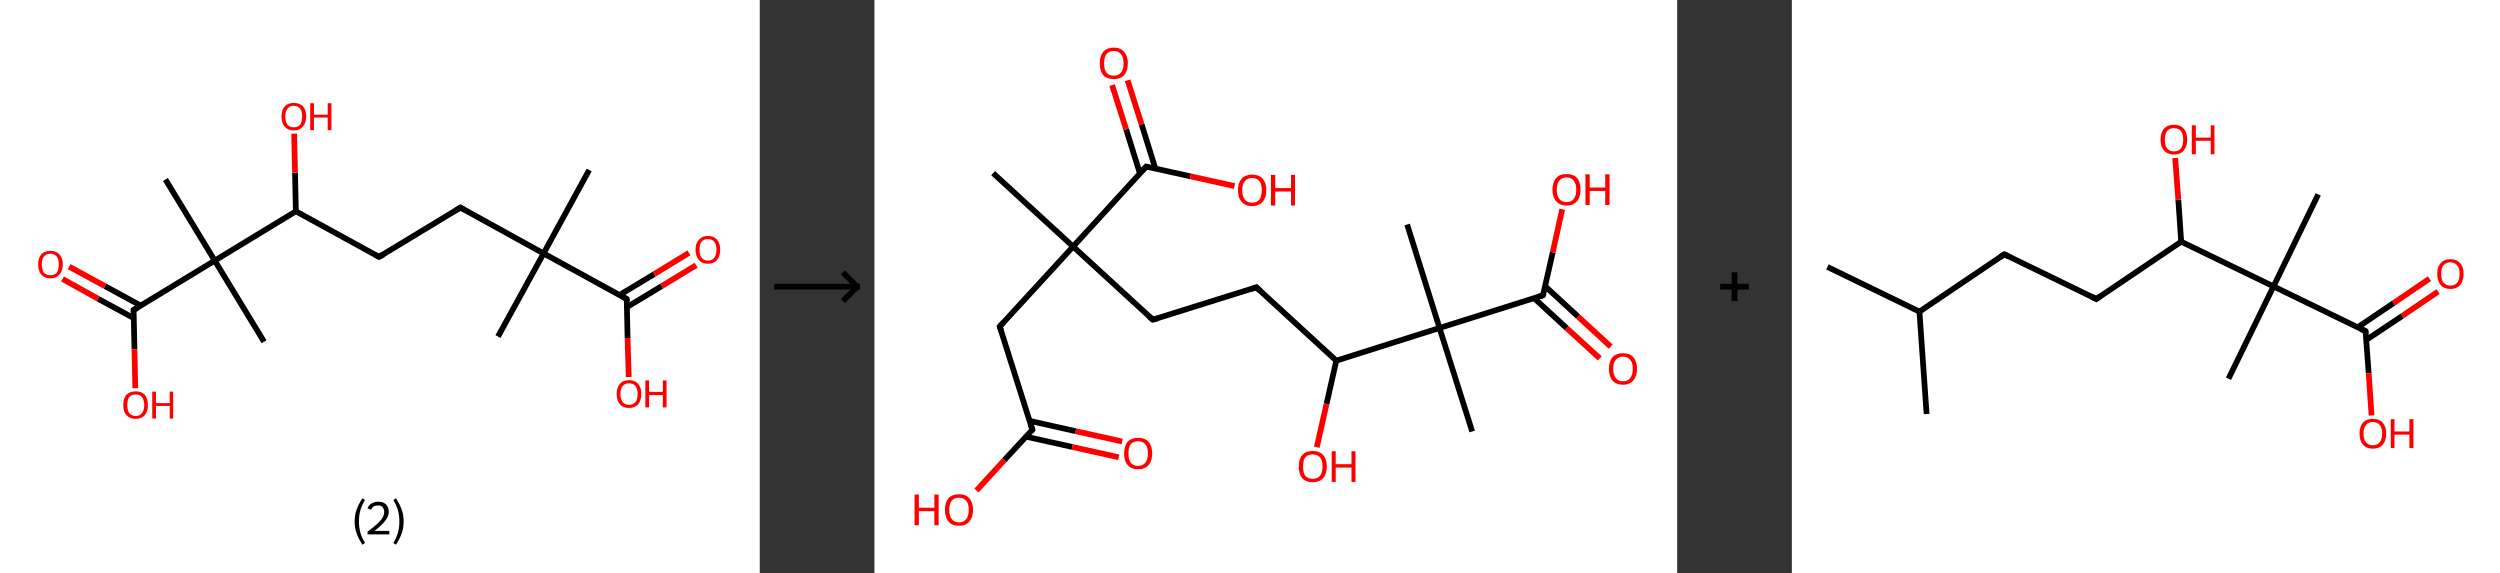 <?xml version='1.0' encoding='ASCII' standalone='yes'?>
<svg xmlns="http://www.w3.org/2000/svg" xmlns:xlink="http://www.w3.org/1999/xlink" version="1.1" width="872.0px" viewBox="0 0 872.0 200.0" height="200.0px">
  <rect x="0" y="0" width="872.0" height="200.0" fill="#333333" stroke="none"/>
  <g>
    <g transform="translate(0, 0) scale(1 1) "><!-- END OF HEADER -->
<rect style="opacity:1.0;fill:#FFFFFF;stroke:none" width="265.0" height="200.0" x="0.0" y="0.0"> </rect>
<path class="bond-0 atom-0 atom-1" d="M 205.5,59.3 L 189.6,88.4" style="fill:none;fill-rule:evenodd;stroke:#000000;stroke-width:2.0px;stroke-linecap:butt;stroke-linejoin:miter;stroke-opacity:1"/>
<path class="bond-1 atom-1 atom-2" d="M 189.6,88.4 L 173.7,117.4" style="fill:none;fill-rule:evenodd;stroke:#000000;stroke-width:2.0px;stroke-linecap:butt;stroke-linejoin:miter;stroke-opacity:1"/>
<path class="bond-2 atom-1 atom-3" d="M 189.6,88.4 L 160.6,72.4" style="fill:none;fill-rule:evenodd;stroke:#000000;stroke-width:2.0px;stroke-linecap:butt;stroke-linejoin:miter;stroke-opacity:1"/>
<path class="bond-3 atom-3 atom-4" d="M 160.6,72.4 L 132.2,89.6" style="fill:none;fill-rule:evenodd;stroke:#000000;stroke-width:2.0px;stroke-linecap:butt;stroke-linejoin:miter;stroke-opacity:1"/>
<path class="bond-4 atom-4 atom-5" d="M 132.2,89.6 L 103.2,73.7" style="fill:none;fill-rule:evenodd;stroke:#000000;stroke-width:2.0px;stroke-linecap:butt;stroke-linejoin:miter;stroke-opacity:1"/>
<path class="bond-5 atom-5 atom-6" d="M 103.2,73.7 L 102.9,60.2" style="fill:none;fill-rule:evenodd;stroke:#000000;stroke-width:2.0px;stroke-linecap:butt;stroke-linejoin:miter;stroke-opacity:1"/>
<path class="bond-5 atom-5 atom-6" d="M 102.9,60.2 L 102.6,46.6" style="fill:none;fill-rule:evenodd;stroke:#FF0000;stroke-width:2.0px;stroke-linecap:butt;stroke-linejoin:miter;stroke-opacity:1"/>
<path class="bond-6 atom-5 atom-7" d="M 103.2,73.7 L 74.9,90.9" style="fill:none;fill-rule:evenodd;stroke:#000000;stroke-width:2.0px;stroke-linecap:butt;stroke-linejoin:miter;stroke-opacity:1"/>
<path class="bond-7 atom-7 atom-8" d="M 74.9,90.9 L 92.1,119.2" style="fill:none;fill-rule:evenodd;stroke:#000000;stroke-width:2.0px;stroke-linecap:butt;stroke-linejoin:miter;stroke-opacity:1"/>
<path class="bond-8 atom-7 atom-9" d="M 74.9,90.9 L 57.7,62.6" style="fill:none;fill-rule:evenodd;stroke:#000000;stroke-width:2.0px;stroke-linecap:butt;stroke-linejoin:miter;stroke-opacity:1"/>
<path class="bond-9 atom-7 atom-10" d="M 74.9,90.9 L 46.6,108.1" style="fill:none;fill-rule:evenodd;stroke:#000000;stroke-width:2.0px;stroke-linecap:butt;stroke-linejoin:miter;stroke-opacity:1"/>
<path class="bond-10 atom-10 atom-11" d="M 49.1,106.6 L 36.6,99.8" style="fill:none;fill-rule:evenodd;stroke:#000000;stroke-width:2.0px;stroke-linecap:butt;stroke-linejoin:miter;stroke-opacity:1"/>
<path class="bond-10 atom-10 atom-11" d="M 36.6,99.8 L 24.1,93.0" style="fill:none;fill-rule:evenodd;stroke:#FF0000;stroke-width:2.0px;stroke-linecap:butt;stroke-linejoin:miter;stroke-opacity:1"/>
<path class="bond-10 atom-10 atom-11" d="M 46.7,111.0 L 34.2,104.2" style="fill:none;fill-rule:evenodd;stroke:#000000;stroke-width:2.0px;stroke-linecap:butt;stroke-linejoin:miter;stroke-opacity:1"/>
<path class="bond-10 atom-10 atom-11" d="M 34.2,104.2 L 21.8,97.3" style="fill:none;fill-rule:evenodd;stroke:#FF0000;stroke-width:2.0px;stroke-linecap:butt;stroke-linejoin:miter;stroke-opacity:1"/>
<path class="bond-11 atom-10 atom-12" d="M 46.6,108.1 L 46.9,121.8" style="fill:none;fill-rule:evenodd;stroke:#000000;stroke-width:2.0px;stroke-linecap:butt;stroke-linejoin:miter;stroke-opacity:1"/>
<path class="bond-11 atom-10 atom-12" d="M 46.9,121.8 L 47.2,135.4" style="fill:none;fill-rule:evenodd;stroke:#FF0000;stroke-width:2.0px;stroke-linecap:butt;stroke-linejoin:miter;stroke-opacity:1"/>
<path class="bond-12 atom-1 atom-13" d="M 189.6,88.4 L 218.6,104.3" style="fill:none;fill-rule:evenodd;stroke:#000000;stroke-width:2.0px;stroke-linecap:butt;stroke-linejoin:miter;stroke-opacity:1"/>
<path class="bond-13 atom-13 atom-14" d="M 218.7,107.1 L 230.8,99.8" style="fill:none;fill-rule:evenodd;stroke:#000000;stroke-width:2.0px;stroke-linecap:butt;stroke-linejoin:miter;stroke-opacity:1"/>
<path class="bond-13 atom-13 atom-14" d="M 230.8,99.8 L 242.8,92.5" style="fill:none;fill-rule:evenodd;stroke:#FF0000;stroke-width:2.0px;stroke-linecap:butt;stroke-linejoin:miter;stroke-opacity:1"/>
<path class="bond-13 atom-13 atom-14" d="M 216.1,102.9 L 228.2,95.6" style="fill:none;fill-rule:evenodd;stroke:#000000;stroke-width:2.0px;stroke-linecap:butt;stroke-linejoin:miter;stroke-opacity:1"/>
<path class="bond-13 atom-13 atom-14" d="M 228.2,95.6 L 240.3,88.2" style="fill:none;fill-rule:evenodd;stroke:#FF0000;stroke-width:2.0px;stroke-linecap:butt;stroke-linejoin:miter;stroke-opacity:1"/>
<path class="bond-14 atom-13 atom-15" d="M 218.6,104.3 L 218.9,117.9" style="fill:none;fill-rule:evenodd;stroke:#000000;stroke-width:2.0px;stroke-linecap:butt;stroke-linejoin:miter;stroke-opacity:1"/>
<path class="bond-14 atom-13 atom-15" d="M 218.9,117.9 L 219.3,131.5" style="fill:none;fill-rule:evenodd;stroke:#FF0000;stroke-width:2.0px;stroke-linecap:butt;stroke-linejoin:miter;stroke-opacity:1"/>
<path d="M 162.0,73.2 L 160.6,72.4 L 159.1,73.3" style="fill:none;stroke:#000000;stroke-width:2.0px;stroke-linecap:butt;stroke-linejoin:miter;stroke-opacity:1;"/>
<path d="M 133.7,88.8 L 132.2,89.6 L 130.8,88.8" style="fill:none;stroke:#000000;stroke-width:2.0px;stroke-linecap:butt;stroke-linejoin:miter;stroke-opacity:1;"/>
<path d="M 48.0,107.3 L 46.6,108.1 L 46.6,108.8" style="fill:none;stroke:#000000;stroke-width:2.0px;stroke-linecap:butt;stroke-linejoin:miter;stroke-opacity:1;"/>
<path d="M 217.2,103.5 L 218.6,104.3 L 218.7,105.0" style="fill:none;stroke:#000000;stroke-width:2.0px;stroke-linecap:butt;stroke-linejoin:miter;stroke-opacity:1;"/>
<path class="atom-6" d="M 98.2 40.6 Q 98.2 38.4, 99.3 37.1 Q 100.4 35.9, 102.5 35.9 Q 104.5 35.9, 105.7 37.1 Q 106.8 38.4, 106.8 40.6 Q 106.8 42.9, 105.6 44.2 Q 104.5 45.5, 102.5 45.5 Q 100.4 45.5, 99.3 44.2 Q 98.2 42.9, 98.2 40.6 M 102.5 44.4 Q 103.9 44.4, 104.7 43.5 Q 105.4 42.5, 105.4 40.6 Q 105.4 38.8, 104.7 37.9 Q 103.9 36.9, 102.5 36.9 Q 101.0 36.9, 100.3 37.9 Q 99.5 38.8, 99.5 40.6 Q 99.5 42.5, 100.3 43.5 Q 101.0 44.4, 102.5 44.4 " fill="#FF0000"/>
<path class="atom-6" d="M 108.2 36.0 L 109.5 36.0 L 109.5 40.0 L 114.3 40.0 L 114.3 36.0 L 115.6 36.0 L 115.6 45.4 L 114.3 45.4 L 114.3 41.0 L 109.5 41.0 L 109.5 45.4 L 108.2 45.4 L 108.2 36.0 " fill="#FF0000"/>
<path class="atom-11" d="M 13.3 92.2 Q 13.3 90.0, 14.4 88.7 Q 15.5 87.5, 17.6 87.5 Q 19.6 87.5, 20.7 88.7 Q 21.9 90.0, 21.9 92.2 Q 21.9 94.5, 20.7 95.8 Q 19.6 97.1, 17.6 97.1 Q 15.5 97.1, 14.4 95.8 Q 13.3 94.5, 13.3 92.2 M 17.6 96.0 Q 19.0 96.0, 19.8 95.1 Q 20.5 94.1, 20.5 92.2 Q 20.5 90.4, 19.8 89.5 Q 19.0 88.5, 17.6 88.5 Q 16.1 88.5, 15.3 89.5 Q 14.6 90.4, 14.6 92.2 Q 14.6 94.1, 15.3 95.1 Q 16.1 96.0, 17.6 96.0 " fill="#FF0000"/>
<path class="atom-12" d="M 43.0 141.3 Q 43.0 139.0, 44.1 137.7 Q 45.3 136.5, 47.3 136.5 Q 49.4 136.5, 50.5 137.7 Q 51.6 139.0, 51.6 141.3 Q 51.6 143.5, 50.5 144.8 Q 49.4 146.1, 47.3 146.1 Q 45.3 146.1, 44.1 144.8 Q 43.0 143.6, 43.0 141.3 M 47.3 145.1 Q 48.8 145.1, 49.5 144.1 Q 50.3 143.1, 50.3 141.3 Q 50.3 139.4, 49.5 138.5 Q 48.8 137.6, 47.3 137.6 Q 45.9 137.6, 45.1 138.5 Q 44.4 139.4, 44.4 141.3 Q 44.4 143.2, 45.1 144.1 Q 45.9 145.1, 47.3 145.1 " fill="#FF0000"/>
<path class="atom-12" d="M 53.1 136.6 L 54.4 136.6 L 54.4 140.6 L 59.2 140.6 L 59.2 136.6 L 60.4 136.6 L 60.4 146.0 L 59.2 146.0 L 59.2 141.6 L 54.4 141.6 L 54.4 146.0 L 53.1 146.0 L 53.1 136.6 " fill="#FF0000"/>
<path class="atom-14" d="M 242.6 87.1 Q 242.6 84.8, 243.8 83.6 Q 244.9 82.3, 246.9 82.3 Q 249.0 82.3, 250.1 83.6 Q 251.2 84.8, 251.2 87.1 Q 251.2 89.4, 250.1 90.7 Q 249.0 92.0, 246.9 92.0 Q 244.9 92.0, 243.8 90.7 Q 242.6 89.4, 242.6 87.1 M 246.9 90.9 Q 248.4 90.9, 249.1 89.9 Q 249.9 89.0, 249.9 87.1 Q 249.9 85.3, 249.1 84.3 Q 248.4 83.4, 246.9 83.4 Q 245.5 83.4, 244.7 84.3 Q 244.0 85.2, 244.0 87.1 Q 244.0 89.0, 244.7 89.9 Q 245.5 90.9, 246.9 90.9 " fill="#FF0000"/>
<path class="atom-15" d="M 215.1 137.4 Q 215.1 135.2, 216.2 133.9 Q 217.3 132.6, 219.4 132.6 Q 221.5 132.6, 222.6 133.9 Q 223.7 135.2, 223.7 137.4 Q 223.7 139.7, 222.6 141.0 Q 221.4 142.3, 219.4 142.3 Q 217.3 142.3, 216.2 141.0 Q 215.1 139.7, 215.1 137.4 M 219.4 141.2 Q 220.8 141.2, 221.6 140.3 Q 222.4 139.3, 222.4 137.4 Q 222.4 135.6, 221.6 134.6 Q 220.8 133.7, 219.4 133.7 Q 218.0 133.7, 217.2 134.6 Q 216.4 135.6, 216.4 137.4 Q 216.4 139.3, 217.2 140.3 Q 218.0 141.2, 219.4 141.2 " fill="#FF0000"/>
<path class="atom-15" d="M 225.1 132.7 L 226.4 132.7 L 226.4 136.7 L 231.2 136.7 L 231.2 132.7 L 232.5 132.7 L 232.5 142.1 L 231.2 142.1 L 231.2 137.8 L 226.4 137.8 L 226.4 142.1 L 225.1 142.1 L 225.1 132.7 " fill="#FF0000"/>
<path class="legend" d="M 123.7 181.9 Q 123.7 179.6, 124.4 177.7 Q 125.1 175.8, 126.4 173.8 L 127.3 174.4 Q 126.2 176.3, 125.7 178.0 Q 125.2 179.7, 125.2 181.9 Q 125.2 184.0, 125.7 185.8 Q 126.2 187.5, 127.3 189.4 L 126.4 190.0 Q 125.1 188.0, 124.4 186.1 Q 123.7 184.2, 123.7 181.9 " fill="#000000"/>
<path class="legend" d="M 128.2 177.3 Q 128.6 176.2, 129.6 175.6 Q 130.6 175.0, 132.0 175.0 Q 133.7 175.0, 134.6 175.9 Q 135.6 176.8, 135.6 178.5 Q 135.6 180.2, 134.3 181.7 Q 133.1 183.3, 130.6 185.2 L 135.8 185.2 L 135.8 186.4 L 128.2 186.4 L 128.2 185.4 Q 130.3 183.9, 131.5 182.8 Q 132.8 181.6, 133.4 180.6 Q 134.0 179.6, 134.0 178.6 Q 134.0 177.5, 133.4 176.9 Q 132.9 176.3, 132.0 176.3 Q 131.1 176.3, 130.4 176.6 Q 129.8 177.0, 129.4 177.8 L 128.2 177.3 " fill="#000000"/>
<path class="legend" d="M 140.8 181.9 Q 140.8 184.2, 140.1 186.1 Q 139.4 188.0, 138.1 190.0 L 137.2 189.4 Q 138.3 187.5, 138.8 185.8 Q 139.3 184.0, 139.3 181.9 Q 139.3 179.7, 138.8 178.0 Q 138.3 176.3, 137.2 174.4 L 138.1 173.8 Q 139.4 175.8, 140.1 177.7 Q 140.8 179.6, 140.8 181.9 " fill="#000000"/>
</g>
    <g transform="translate(265.0, 0) scale(1 1) "><line x1="5" y1="100" x2="35" y2="100" style="stroke:rgb(0,0,0);stroke-width:2"/>
  <line x1="34" y1="100" x2="29" y2="95" style="stroke:rgb(0,0,0);stroke-width:2"/>
  <line x1="34" y1="100" x2="29" y2="105" style="stroke:rgb(0,0,0);stroke-width:2"/>
</g>
    <g transform="translate(305.0, 0) scale(1 1) "><!-- END OF HEADER -->
<rect style="opacity:1.0;fill:#FFFFFF;stroke:none" width="280.0" height="200.0" x="0.0" y="0.0"> </rect>
<path class="bond-0 atom-0 atom-1" d="M 41.4,60.4 L 69.3,86.0" style="fill:none;fill-rule:evenodd;stroke:#000000;stroke-width:2.0px;stroke-linecap:butt;stroke-linejoin:miter;stroke-opacity:1"/>
<path class="bond-1 atom-1 atom-2" d="M 69.3,86.0 L 97.1,111.5" style="fill:none;fill-rule:evenodd;stroke:#000000;stroke-width:2.0px;stroke-linecap:butt;stroke-linejoin:miter;stroke-opacity:1"/>
<path class="bond-2 atom-2 atom-3" d="M 97.1,111.5 L 133.2,100.2" style="fill:none;fill-rule:evenodd;stroke:#000000;stroke-width:2.0px;stroke-linecap:butt;stroke-linejoin:miter;stroke-opacity:1"/>
<path class="bond-3 atom-3 atom-4" d="M 133.2,100.2 L 161.1,125.8" style="fill:none;fill-rule:evenodd;stroke:#000000;stroke-width:2.0px;stroke-linecap:butt;stroke-linejoin:miter;stroke-opacity:1"/>
<path class="bond-4 atom-4 atom-5" d="M 161.1,125.8 L 157.7,140.9" style="fill:none;fill-rule:evenodd;stroke:#000000;stroke-width:2.0px;stroke-linecap:butt;stroke-linejoin:miter;stroke-opacity:1"/>
<path class="bond-4 atom-4 atom-5" d="M 157.7,140.9 L 154.3,156.0" style="fill:none;fill-rule:evenodd;stroke:#FF0000;stroke-width:2.0px;stroke-linecap:butt;stroke-linejoin:miter;stroke-opacity:1"/>
<path class="bond-5 atom-4 atom-6" d="M 161.1,125.8 L 197.1,114.4" style="fill:none;fill-rule:evenodd;stroke:#000000;stroke-width:2.0px;stroke-linecap:butt;stroke-linejoin:miter;stroke-opacity:1"/>
<path class="bond-6 atom-6 atom-7" d="M 197.1,114.4 L 185.8,78.3" style="fill:none;fill-rule:evenodd;stroke:#000000;stroke-width:2.0px;stroke-linecap:butt;stroke-linejoin:miter;stroke-opacity:1"/>
<path class="bond-7 atom-6 atom-8" d="M 197.1,114.4 L 208.5,150.5" style="fill:none;fill-rule:evenodd;stroke:#000000;stroke-width:2.0px;stroke-linecap:butt;stroke-linejoin:miter;stroke-opacity:1"/>
<path class="bond-8 atom-6 atom-9" d="M 197.1,114.4 L 233.2,103.0" style="fill:none;fill-rule:evenodd;stroke:#000000;stroke-width:2.0px;stroke-linecap:butt;stroke-linejoin:miter;stroke-opacity:1"/>
<path class="bond-9 atom-9 atom-10" d="M 230.1,104.0 L 241.5,114.5" style="fill:none;fill-rule:evenodd;stroke:#000000;stroke-width:2.0px;stroke-linecap:butt;stroke-linejoin:miter;stroke-opacity:1"/>
<path class="bond-9 atom-9 atom-10" d="M 241.5,114.5 L 253.0,125.0" style="fill:none;fill-rule:evenodd;stroke:#FF0000;stroke-width:2.0px;stroke-linecap:butt;stroke-linejoin:miter;stroke-opacity:1"/>
<path class="bond-9 atom-9 atom-10" d="M 233.9,99.8 L 245.4,110.4" style="fill:none;fill-rule:evenodd;stroke:#000000;stroke-width:2.0px;stroke-linecap:butt;stroke-linejoin:miter;stroke-opacity:1"/>
<path class="bond-9 atom-9 atom-10" d="M 245.4,110.4 L 256.8,120.9" style="fill:none;fill-rule:evenodd;stroke:#FF0000;stroke-width:2.0px;stroke-linecap:butt;stroke-linejoin:miter;stroke-opacity:1"/>
<path class="bond-10 atom-9 atom-11" d="M 233.2,103.0 L 236.6,88.0" style="fill:none;fill-rule:evenodd;stroke:#000000;stroke-width:2.0px;stroke-linecap:butt;stroke-linejoin:miter;stroke-opacity:1"/>
<path class="bond-10 atom-9 atom-11" d="M 236.6,88.0 L 239.9,73.0" style="fill:none;fill-rule:evenodd;stroke:#FF0000;stroke-width:2.0px;stroke-linecap:butt;stroke-linejoin:miter;stroke-opacity:1"/>
<path class="bond-11 atom-1 atom-12" d="M 69.3,86.0 L 43.7,113.9" style="fill:none;fill-rule:evenodd;stroke:#000000;stroke-width:2.0px;stroke-linecap:butt;stroke-linejoin:miter;stroke-opacity:1"/>
<path class="bond-12 atom-12 atom-13" d="M 43.7,113.9 L 55.1,149.9" style="fill:none;fill-rule:evenodd;stroke:#000000;stroke-width:2.0px;stroke-linecap:butt;stroke-linejoin:miter;stroke-opacity:1"/>
<path class="bond-13 atom-13 atom-14" d="M 52.8,152.3 L 69.0,155.9" style="fill:none;fill-rule:evenodd;stroke:#000000;stroke-width:2.0px;stroke-linecap:butt;stroke-linejoin:miter;stroke-opacity:1"/>
<path class="bond-13 atom-13 atom-14" d="M 69.0,155.9 L 85.2,159.5" style="fill:none;fill-rule:evenodd;stroke:#FF0000;stroke-width:2.0px;stroke-linecap:butt;stroke-linejoin:miter;stroke-opacity:1"/>
<path class="bond-13 atom-13 atom-14" d="M 54.1,146.8 L 70.2,150.4" style="fill:none;fill-rule:evenodd;stroke:#000000;stroke-width:2.0px;stroke-linecap:butt;stroke-linejoin:miter;stroke-opacity:1"/>
<path class="bond-13 atom-13 atom-14" d="M 70.2,150.4 L 86.4,154.0" style="fill:none;fill-rule:evenodd;stroke:#FF0000;stroke-width:2.0px;stroke-linecap:butt;stroke-linejoin:miter;stroke-opacity:1"/>
<path class="bond-14 atom-13 atom-15" d="M 55.1,149.9 L 45.3,160.5" style="fill:none;fill-rule:evenodd;stroke:#000000;stroke-width:2.0px;stroke-linecap:butt;stroke-linejoin:miter;stroke-opacity:1"/>
<path class="bond-14 atom-13 atom-15" d="M 45.3,160.5 L 35.6,171.1" style="fill:none;fill-rule:evenodd;stroke:#FF0000;stroke-width:2.0px;stroke-linecap:butt;stroke-linejoin:miter;stroke-opacity:1"/>
<path class="bond-15 atom-1 atom-16" d="M 69.3,86.0 L 94.8,58.1" style="fill:none;fill-rule:evenodd;stroke:#000000;stroke-width:2.0px;stroke-linecap:butt;stroke-linejoin:miter;stroke-opacity:1"/>
<path class="bond-16 atom-16 atom-17" d="M 98.0,58.8 L 93.2,43.4" style="fill:none;fill-rule:evenodd;stroke:#000000;stroke-width:2.0px;stroke-linecap:butt;stroke-linejoin:miter;stroke-opacity:1"/>
<path class="bond-16 atom-16 atom-17" d="M 93.2,43.4 L 88.3,28.0" style="fill:none;fill-rule:evenodd;stroke:#FF0000;stroke-width:2.0px;stroke-linecap:butt;stroke-linejoin:miter;stroke-opacity:1"/>
<path class="bond-16 atom-16 atom-17" d="M 92.6,60.5 L 87.8,45.1" style="fill:none;fill-rule:evenodd;stroke:#000000;stroke-width:2.0px;stroke-linecap:butt;stroke-linejoin:miter;stroke-opacity:1"/>
<path class="bond-16 atom-16 atom-17" d="M 87.8,45.1 L 82.9,29.7" style="fill:none;fill-rule:evenodd;stroke:#FF0000;stroke-width:2.0px;stroke-linecap:butt;stroke-linejoin:miter;stroke-opacity:1"/>
<path class="bond-17 atom-16 atom-18" d="M 94.8,58.1 L 110.2,61.5" style="fill:none;fill-rule:evenodd;stroke:#000000;stroke-width:2.0px;stroke-linecap:butt;stroke-linejoin:miter;stroke-opacity:1"/>
<path class="bond-17 atom-16 atom-18" d="M 110.2,61.5 L 125.6,64.9" style="fill:none;fill-rule:evenodd;stroke:#FF0000;stroke-width:2.0px;stroke-linecap:butt;stroke-linejoin:miter;stroke-opacity:1"/>
<path d="M 95.7,110.3 L 97.1,111.5 L 98.9,111.0" style="fill:none;stroke:#000000;stroke-width:2.0px;stroke-linecap:butt;stroke-linejoin:miter;stroke-opacity:1;"/>
<path d="M 131.4,100.8 L 133.2,100.2 L 134.6,101.5" style="fill:none;stroke:#000000;stroke-width:2.0px;stroke-linecap:butt;stroke-linejoin:miter;stroke-opacity:1;"/>
<path d="M 231.4,103.6 L 233.2,103.0 L 233.4,102.3" style="fill:none;stroke:#000000;stroke-width:2.0px;stroke-linecap:butt;stroke-linejoin:miter;stroke-opacity:1;"/>
<path d="M 45.0,112.5 L 43.7,113.9 L 44.3,115.7" style="fill:none;stroke:#000000;stroke-width:2.0px;stroke-linecap:butt;stroke-linejoin:miter;stroke-opacity:1;"/>
<path d="M 54.5,148.1 L 55.1,149.9 L 54.6,150.5" style="fill:none;stroke:#000000;stroke-width:2.0px;stroke-linecap:butt;stroke-linejoin:miter;stroke-opacity:1;"/>
<path d="M 93.5,59.5 L 94.8,58.1 L 95.6,58.3" style="fill:none;stroke:#000000;stroke-width:2.0px;stroke-linecap:butt;stroke-linejoin:miter;stroke-opacity:1;"/>
<path class="atom-5" d="M 148.0 162.7 Q 148.0 160.1, 149.2 158.7 Q 150.5 157.3, 152.9 157.3 Q 155.2 157.3, 156.5 158.7 Q 157.8 160.1, 157.8 162.7 Q 157.8 165.3, 156.5 166.8 Q 155.2 168.2, 152.9 168.2 Q 150.5 168.2, 149.2 166.8 Q 148.0 165.3, 148.0 162.7 M 152.9 167.0 Q 154.5 167.0, 155.4 166.0 Q 156.3 164.8, 156.3 162.7 Q 156.3 160.6, 155.4 159.5 Q 154.5 158.5, 152.9 158.5 Q 151.2 158.5, 150.3 159.5 Q 149.5 160.6, 149.5 162.7 Q 149.5 164.9, 150.3 166.0 Q 151.2 167.0, 152.9 167.0 " fill="#FF0000"/>
<path class="atom-5" d="M 159.5 157.4 L 160.9 157.4 L 160.9 161.9 L 166.4 161.9 L 166.4 157.4 L 167.8 157.4 L 167.8 168.1 L 166.4 168.1 L 166.4 163.1 L 160.9 163.1 L 160.9 168.1 L 159.5 168.1 L 159.5 157.4 " fill="#FF0000"/>
<path class="atom-10" d="M 256.2 128.6 Q 256.2 126.1, 257.4 124.6 Q 258.7 123.2, 261.1 123.2 Q 263.5 123.2, 264.7 124.6 Q 266.0 126.1, 266.0 128.6 Q 266.0 131.2, 264.7 132.7 Q 263.4 134.2, 261.1 134.2 Q 258.7 134.2, 257.4 132.7 Q 256.2 131.3, 256.2 128.6 M 261.1 133.0 Q 262.7 133.0, 263.6 131.9 Q 264.5 130.8, 264.5 128.6 Q 264.5 126.5, 263.6 125.5 Q 262.7 124.4, 261.1 124.4 Q 259.5 124.4, 258.6 125.5 Q 257.7 126.5, 257.7 128.6 Q 257.7 130.8, 258.6 131.9 Q 259.5 133.0, 261.1 133.0 " fill="#FF0000"/>
<path class="atom-11" d="M 236.5 66.2 Q 236.5 63.6, 237.8 62.1 Q 239.0 60.7, 241.4 60.7 Q 243.8 60.7, 245.1 62.1 Q 246.3 63.6, 246.3 66.2 Q 246.3 68.8, 245.0 70.2 Q 243.8 71.7, 241.4 71.7 Q 239.1 71.7, 237.8 70.2 Q 236.5 68.8, 236.5 66.2 M 241.4 70.5 Q 243.1 70.5, 243.9 69.4 Q 244.8 68.3, 244.8 66.2 Q 244.8 64.1, 243.9 63.0 Q 243.1 61.9, 241.4 61.9 Q 239.8 61.9, 238.9 63.0 Q 238.0 64.0, 238.0 66.2 Q 238.0 68.3, 238.9 69.4 Q 239.8 70.5, 241.4 70.5 " fill="#FF0000"/>
<path class="atom-11" d="M 248.0 60.8 L 249.5 60.8 L 249.5 65.4 L 254.9 65.4 L 254.9 60.8 L 256.4 60.8 L 256.4 71.5 L 254.9 71.5 L 254.9 66.6 L 249.5 66.6 L 249.5 71.5 L 248.0 71.5 L 248.0 60.8 " fill="#FF0000"/>
<path class="atom-14" d="M 87.1 158.2 Q 87.1 155.6, 88.3 154.1 Q 89.6 152.7, 92.0 152.7 Q 94.3 152.7, 95.6 154.1 Q 96.9 155.6, 96.9 158.2 Q 96.9 160.8, 95.6 162.2 Q 94.3 163.7, 92.0 163.7 Q 89.6 163.7, 88.3 162.2 Q 87.1 160.8, 87.1 158.2 M 92.0 162.5 Q 93.6 162.5, 94.5 161.4 Q 95.4 160.3, 95.4 158.2 Q 95.4 156.1, 94.5 155.0 Q 93.6 153.9, 92.0 153.9 Q 90.3 153.9, 89.4 155.0 Q 88.6 156.0, 88.6 158.2 Q 88.6 160.3, 89.4 161.4 Q 90.3 162.5, 92.0 162.5 " fill="#FF0000"/>
<path class="atom-15" d="M 14.0 172.5 L 15.5 172.5 L 15.5 177.1 L 20.9 177.1 L 20.9 172.5 L 22.4 172.5 L 22.4 183.2 L 20.9 183.2 L 20.9 178.3 L 15.5 178.3 L 15.5 183.2 L 14.0 183.2 L 14.0 172.5 " fill="#FF0000"/>
<path class="atom-15" d="M 24.6 177.8 Q 24.6 175.3, 25.8 173.8 Q 27.1 172.4, 29.5 172.4 Q 31.9 172.4, 33.1 173.8 Q 34.4 175.3, 34.4 177.8 Q 34.4 180.4, 33.1 181.9 Q 31.8 183.4, 29.5 183.4 Q 27.1 183.4, 25.8 181.9 Q 24.6 180.4, 24.6 177.8 M 29.5 182.2 Q 31.1 182.2, 32.0 181.1 Q 32.9 180.0, 32.9 177.8 Q 32.9 175.7, 32.0 174.7 Q 31.1 173.6, 29.5 173.6 Q 27.9 173.6, 27.0 174.6 Q 26.1 175.7, 26.1 177.8 Q 26.1 180.0, 27.0 181.1 Q 27.9 182.2, 29.5 182.2 " fill="#FF0000"/>
<path class="atom-17" d="M 78.6 22.1 Q 78.6 19.5, 79.8 18.1 Q 81.1 16.6, 83.5 16.6 Q 85.8 16.6, 87.1 18.1 Q 88.4 19.5, 88.4 22.1 Q 88.4 24.7, 87.1 26.2 Q 85.8 27.6, 83.5 27.6 Q 81.1 27.6, 79.8 26.2 Q 78.6 24.7, 78.6 22.1 M 83.5 26.4 Q 85.1 26.4, 86.0 25.3 Q 86.9 24.2, 86.9 22.1 Q 86.9 20.0, 86.0 18.9 Q 85.1 17.8, 83.5 17.8 Q 81.8 17.8, 80.9 18.9 Q 80.1 20.0, 80.1 22.1 Q 80.1 24.2, 80.9 25.3 Q 81.8 26.4, 83.5 26.4 " fill="#FF0000"/>
<path class="atom-18" d="M 126.8 66.3 Q 126.8 63.8, 128.1 62.3 Q 129.4 60.9, 131.7 60.9 Q 134.1 60.9, 135.4 62.3 Q 136.7 63.8, 136.7 66.3 Q 136.7 68.9, 135.4 70.4 Q 134.1 71.9, 131.7 71.9 Q 129.4 71.9, 128.1 70.4 Q 126.8 69.0, 126.8 66.3 M 131.7 70.7 Q 133.4 70.7, 134.3 69.6 Q 135.1 68.5, 135.1 66.3 Q 135.1 64.2, 134.3 63.2 Q 133.4 62.1, 131.7 62.1 Q 130.1 62.1, 129.2 63.2 Q 128.3 64.2, 128.3 66.3 Q 128.3 68.5, 129.2 69.6 Q 130.1 70.7, 131.7 70.7 " fill="#FF0000"/>
<path class="atom-18" d="M 138.3 61.0 L 139.8 61.0 L 139.8 65.6 L 145.3 65.6 L 145.3 61.0 L 146.7 61.0 L 146.7 71.7 L 145.3 71.7 L 145.3 66.8 L 139.8 66.8 L 139.8 71.7 L 138.3 71.7 L 138.3 61.0 " fill="#FF0000"/>
</g>
    <g transform="translate(585.0, 0) scale(1 1) "><line x1="15" y1="100" x2="25" y2="100" style="stroke:rgb(0,0,0);stroke-width:2"/>
  <line x1="20" y1="95" x2="20" y2="105" style="stroke:rgb(0,0,0);stroke-width:2"/>
</g>
    <g transform="translate(625.0, 0) scale(1 1) "><!-- END OF HEADER -->
<rect style="opacity:1.0;fill:#FFFFFF;stroke:none" width="247.0" height="200.0" x="0.0" y="0.0"> </rect>
<path class="bond-0 atom-0 atom-1" d="M 12.4,93.1 L 44.5,108.7" style="fill:none;fill-rule:evenodd;stroke:#000000;stroke-width:2.0px;stroke-linecap:butt;stroke-linejoin:miter;stroke-opacity:1"/>
<path class="bond-1 atom-1 atom-2" d="M 44.5,108.7 L 47.0,144.4" style="fill:none;fill-rule:evenodd;stroke:#000000;stroke-width:2.0px;stroke-linecap:butt;stroke-linejoin:miter;stroke-opacity:1"/>
<path class="bond-2 atom-1 atom-3" d="M 44.5,108.7 L 74.1,88.7" style="fill:none;fill-rule:evenodd;stroke:#000000;stroke-width:2.0px;stroke-linecap:butt;stroke-linejoin:miter;stroke-opacity:1"/>
<path class="bond-3 atom-3 atom-4" d="M 74.1,88.7 L 106.2,104.3" style="fill:none;fill-rule:evenodd;stroke:#000000;stroke-width:2.0px;stroke-linecap:butt;stroke-linejoin:miter;stroke-opacity:1"/>
<path class="bond-4 atom-4 atom-5" d="M 106.2,104.3 L 135.8,84.3" style="fill:none;fill-rule:evenodd;stroke:#000000;stroke-width:2.0px;stroke-linecap:butt;stroke-linejoin:miter;stroke-opacity:1"/>
<path class="bond-5 atom-5 atom-6" d="M 135.8,84.3 L 134.8,69.7" style="fill:none;fill-rule:evenodd;stroke:#000000;stroke-width:2.0px;stroke-linecap:butt;stroke-linejoin:miter;stroke-opacity:1"/>
<path class="bond-5 atom-5 atom-6" d="M 134.8,69.7 L 133.7,55.1" style="fill:none;fill-rule:evenodd;stroke:#FF0000;stroke-width:2.0px;stroke-linecap:butt;stroke-linejoin:miter;stroke-opacity:1"/>
<path class="bond-6 atom-5 atom-7" d="M 135.8,84.3 L 168.0,99.9" style="fill:none;fill-rule:evenodd;stroke:#000000;stroke-width:2.0px;stroke-linecap:butt;stroke-linejoin:miter;stroke-opacity:1"/>
<path class="bond-7 atom-7 atom-8" d="M 168.0,99.9 L 152.3,132.1" style="fill:none;fill-rule:evenodd;stroke:#000000;stroke-width:2.0px;stroke-linecap:butt;stroke-linejoin:miter;stroke-opacity:1"/>
<path class="bond-8 atom-7 atom-9" d="M 168.0,99.9 L 183.6,67.8" style="fill:none;fill-rule:evenodd;stroke:#000000;stroke-width:2.0px;stroke-linecap:butt;stroke-linejoin:miter;stroke-opacity:1"/>
<path class="bond-9 atom-7 atom-10" d="M 168.0,99.9 L 200.1,115.5" style="fill:none;fill-rule:evenodd;stroke:#000000;stroke-width:2.0px;stroke-linecap:butt;stroke-linejoin:miter;stroke-opacity:1"/>
<path class="bond-10 atom-10 atom-11" d="M 200.3,118.6 L 212.9,110.2" style="fill:none;fill-rule:evenodd;stroke:#000000;stroke-width:2.0px;stroke-linecap:butt;stroke-linejoin:miter;stroke-opacity:1"/>
<path class="bond-10 atom-10 atom-11" d="M 212.9,110.2 L 225.4,101.7" style="fill:none;fill-rule:evenodd;stroke:#FF0000;stroke-width:2.0px;stroke-linecap:butt;stroke-linejoin:miter;stroke-opacity:1"/>
<path class="bond-10 atom-10 atom-11" d="M 197.3,114.2 L 209.9,105.7" style="fill:none;fill-rule:evenodd;stroke:#000000;stroke-width:2.0px;stroke-linecap:butt;stroke-linejoin:miter;stroke-opacity:1"/>
<path class="bond-10 atom-10 atom-11" d="M 209.9,105.7 L 222.4,97.2" style="fill:none;fill-rule:evenodd;stroke:#FF0000;stroke-width:2.0px;stroke-linecap:butt;stroke-linejoin:miter;stroke-opacity:1"/>
<path class="bond-11 atom-10 atom-12" d="M 200.1,115.5 L 201.2,130.2" style="fill:none;fill-rule:evenodd;stroke:#000000;stroke-width:2.0px;stroke-linecap:butt;stroke-linejoin:miter;stroke-opacity:1"/>
<path class="bond-11 atom-10 atom-12" d="M 201.2,130.2 L 202.2,144.9" style="fill:none;fill-rule:evenodd;stroke:#FF0000;stroke-width:2.0px;stroke-linecap:butt;stroke-linejoin:miter;stroke-opacity:1"/>
<path d="M 72.6,89.7 L 74.1,88.7 L 75.7,89.5" style="fill:none;stroke:#000000;stroke-width:2.0px;stroke-linecap:butt;stroke-linejoin:miter;stroke-opacity:1;"/>
<path d="M 104.6,103.5 L 106.2,104.3 L 107.7,103.3" style="fill:none;stroke:#000000;stroke-width:2.0px;stroke-linecap:butt;stroke-linejoin:miter;stroke-opacity:1;"/>
<path d="M 198.5,114.8 L 200.1,115.5 L 200.2,116.3" style="fill:none;stroke:#000000;stroke-width:2.0px;stroke-linecap:butt;stroke-linejoin:miter;stroke-opacity:1;"/>
<path class="atom-6" d="M 128.6 48.7 Q 128.6 46.3, 129.8 44.9 Q 131.0 43.5, 133.3 43.5 Q 135.5 43.5, 136.7 44.9 Q 137.9 46.3, 137.9 48.7 Q 137.9 51.1, 136.7 52.5 Q 135.5 53.9, 133.3 53.9 Q 131.1 53.9, 129.8 52.5 Q 128.6 51.2, 128.6 48.7 M 133.3 52.8 Q 134.8 52.8, 135.7 51.8 Q 136.5 50.7, 136.5 48.7 Q 136.5 46.7, 135.7 45.7 Q 134.8 44.7, 133.3 44.7 Q 131.7 44.7, 130.9 45.7 Q 130.1 46.7, 130.1 48.7 Q 130.1 50.7, 130.9 51.8 Q 131.7 52.8, 133.3 52.8 " fill="#FF0000"/>
<path class="atom-6" d="M 139.5 43.7 L 140.9 43.7 L 140.9 48.0 L 146.1 48.0 L 146.1 43.7 L 147.4 43.7 L 147.4 53.8 L 146.1 53.8 L 146.1 49.1 L 140.9 49.1 L 140.9 53.8 L 139.5 53.8 L 139.5 43.7 " fill="#FF0000"/>
<path class="atom-11" d="M 225.1 95.5 Q 225.1 93.1, 226.3 91.8 Q 227.5 90.4, 229.7 90.4 Q 231.9 90.4, 233.1 91.8 Q 234.3 93.1, 234.3 95.5 Q 234.3 98.0, 233.1 99.4 Q 231.9 100.8, 229.7 100.8 Q 227.5 100.8, 226.3 99.4 Q 225.1 98.0, 225.1 95.5 M 229.7 99.6 Q 231.2 99.6, 232.1 98.6 Q 232.9 97.6, 232.9 95.5 Q 232.9 93.6, 232.1 92.6 Q 231.2 91.5, 229.7 91.5 Q 228.2 91.5, 227.3 92.5 Q 226.5 93.5, 226.5 95.5 Q 226.5 97.6, 227.3 98.6 Q 228.2 99.6, 229.7 99.6 " fill="#FF0000"/>
<path class="atom-12" d="M 198.0 151.2 Q 198.0 148.8, 199.2 147.4 Q 200.4 146.1, 202.6 146.1 Q 204.9 146.1, 206.1 147.4 Q 207.3 148.8, 207.3 151.2 Q 207.3 153.7, 206.1 155.1 Q 204.9 156.5, 202.6 156.5 Q 200.4 156.5, 199.2 155.1 Q 198.0 153.7, 198.0 151.2 M 202.6 155.3 Q 204.2 155.3, 205.0 154.3 Q 205.9 153.2, 205.9 151.2 Q 205.9 149.2, 205.0 148.2 Q 204.2 147.2, 202.6 147.2 Q 201.1 147.2, 200.3 148.2 Q 199.4 149.2, 199.4 151.2 Q 199.4 153.3, 200.3 154.3 Q 201.1 155.3, 202.6 155.3 " fill="#FF0000"/>
<path class="atom-12" d="M 208.9 146.2 L 210.2 146.2 L 210.2 150.5 L 215.4 150.5 L 215.4 146.2 L 216.8 146.2 L 216.8 156.3 L 215.4 156.3 L 215.4 151.6 L 210.2 151.6 L 210.2 156.3 L 208.9 156.3 L 208.9 146.2 " fill="#FF0000"/>
</g>
  </g>
</svg>
